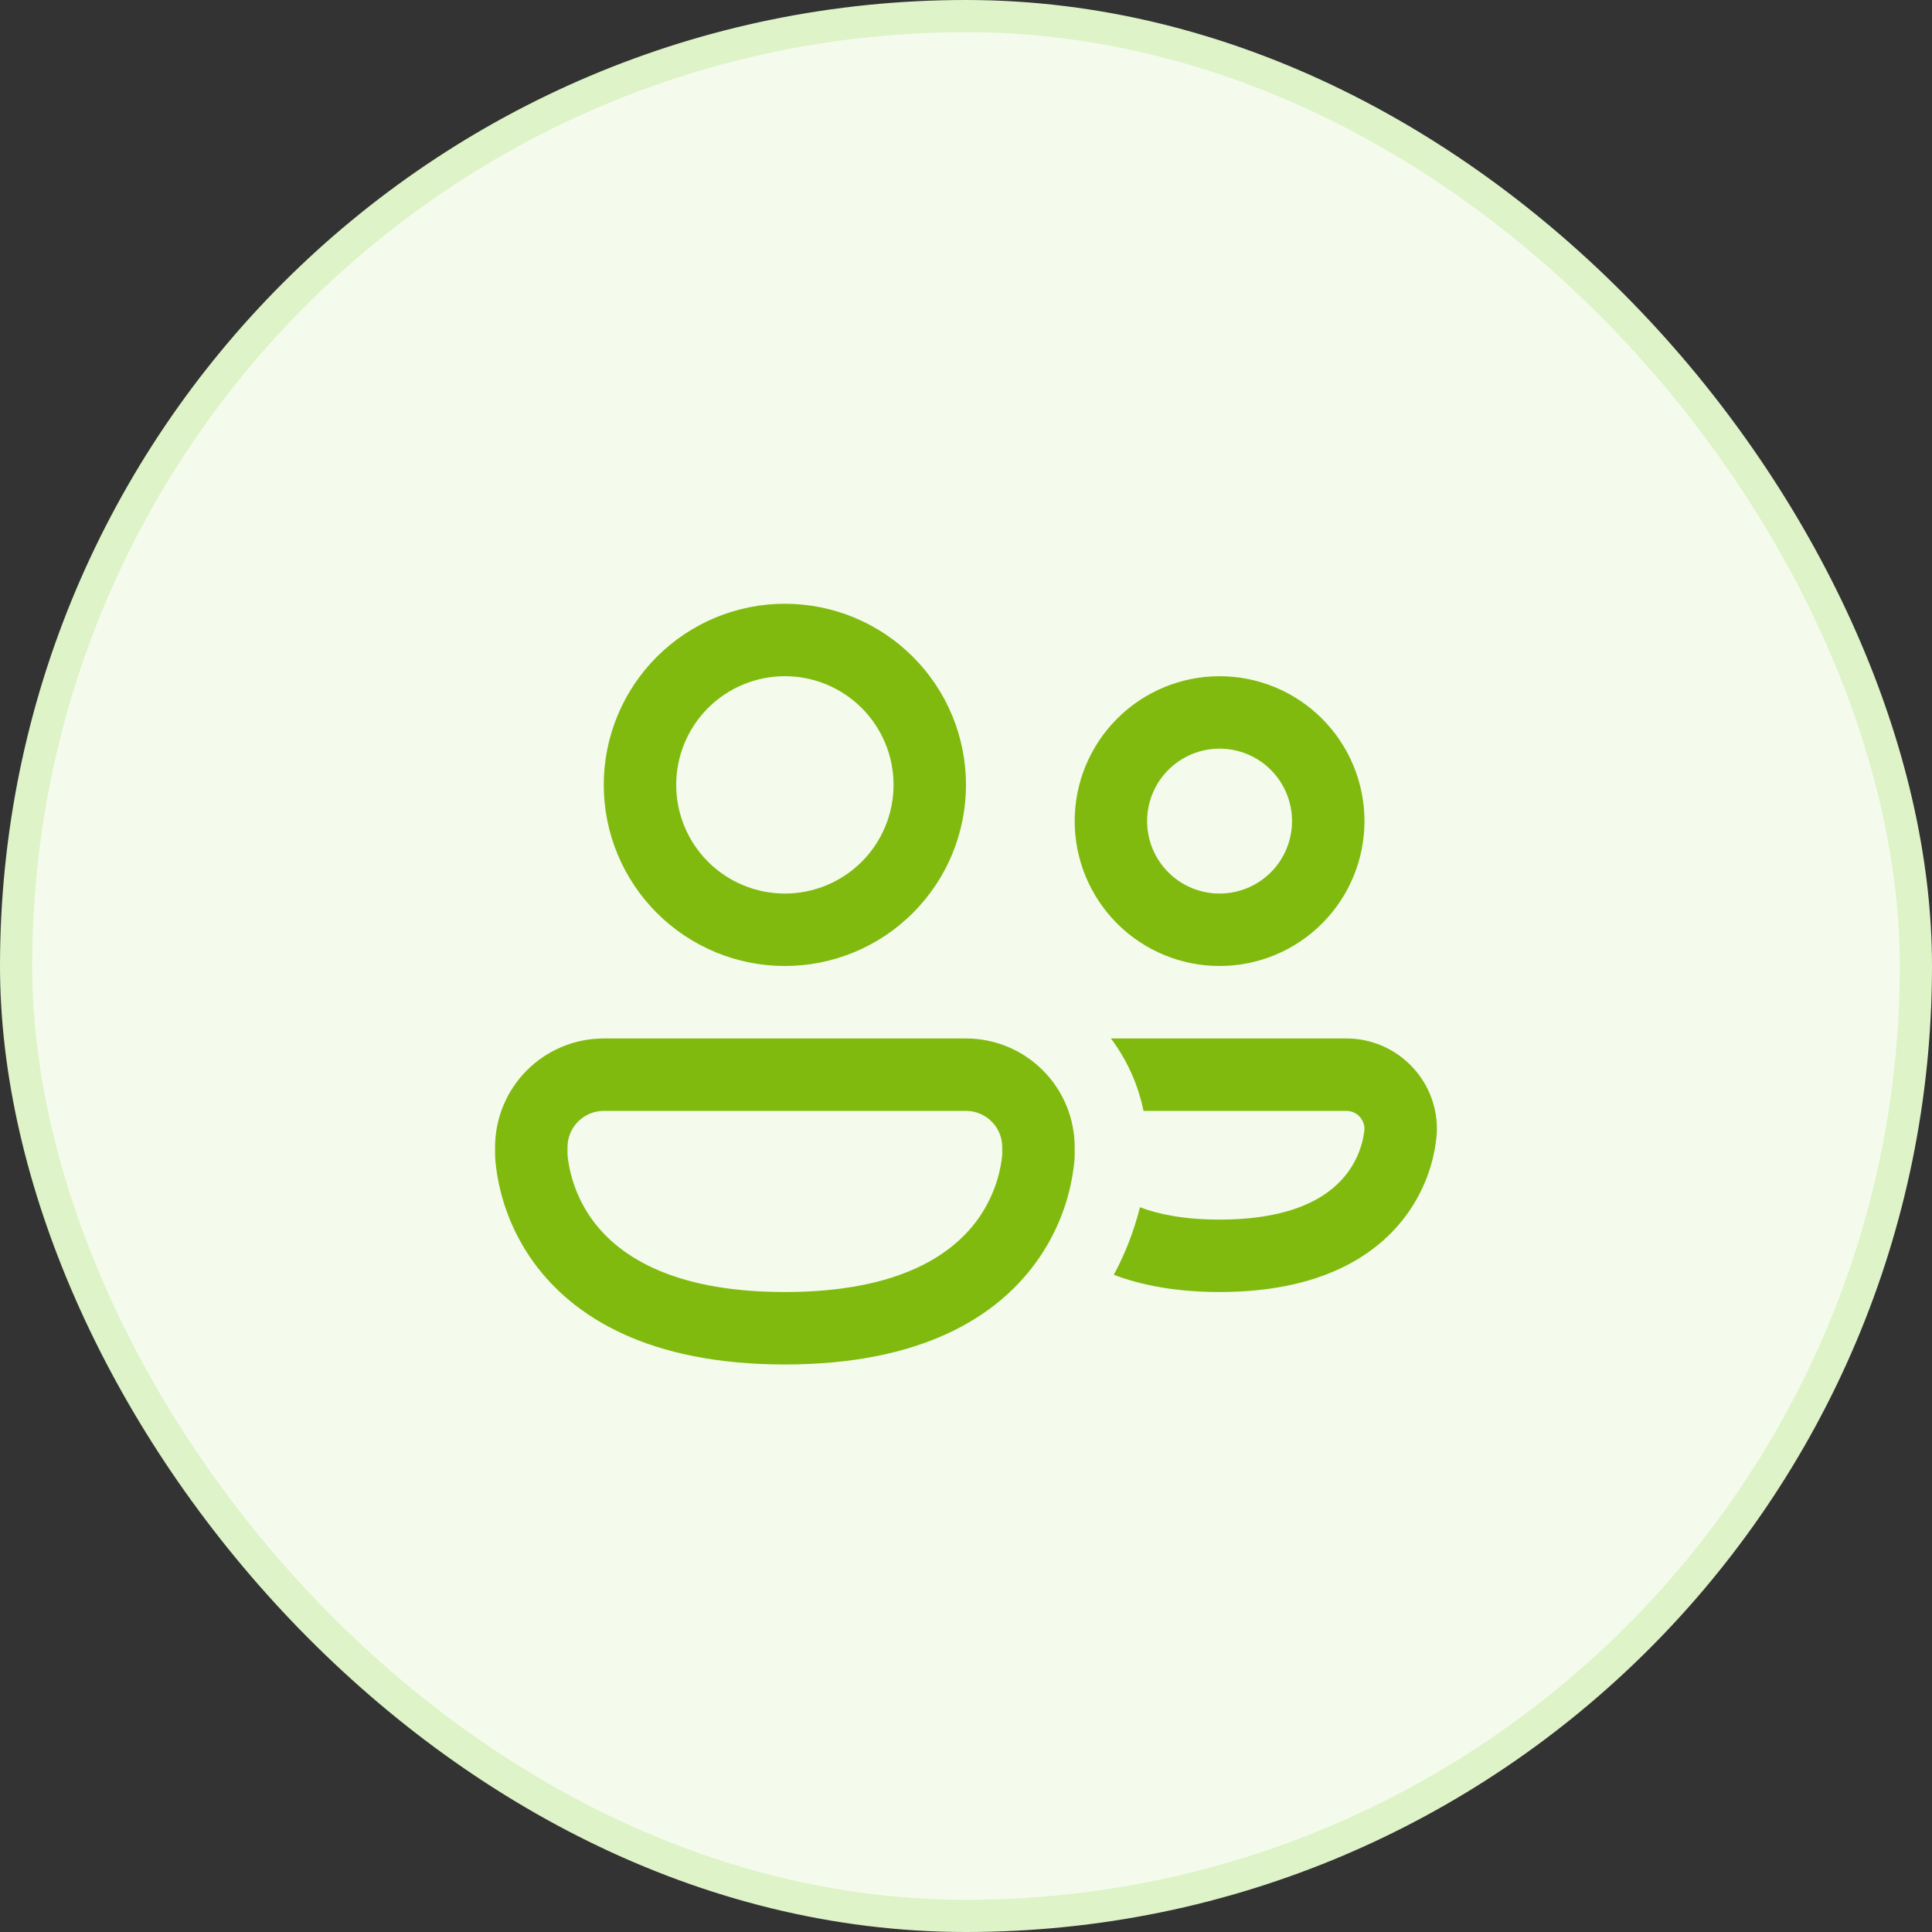 <svg width="60" height="60" viewBox="0 0 60 60" fill="none" xmlns="http://www.w3.org/2000/svg">
<rect x="0" y="0" width="60" height="60" fill="#333333" stroke="none"/>
<rect x="0.5" y="0.5" width="59" height="59" rx="29.5" fill="#F4FBED"/>
<rect x="0.5" y="0.5" width="59" height="59" rx="29.5" stroke="#DEF3C7"/>
<path d="M21 24.375C21 23.932 21.087 23.493 21.257 23.083C21.427 22.674 21.675 22.302 21.988 21.988C22.302 21.675 22.674 21.427 23.083 21.257C23.493 21.087 23.932 21 24.375 21C24.818 21 25.257 21.087 25.667 21.257C26.076 21.427 26.448 21.675 26.762 21.988C27.075 22.302 27.323 22.674 27.493 23.083C27.663 23.493 27.75 23.932 27.75 24.375C27.75 25.27 27.394 26.129 26.762 26.762C26.129 27.394 25.27 27.75 24.375 27.75C23.48 27.75 22.621 27.394 21.988 26.762C21.356 26.129 21 25.27 21 24.375ZM24.375 18.75C22.883 18.75 21.452 19.343 20.398 20.398C19.343 21.452 18.75 22.883 18.75 24.375C18.75 25.867 19.343 27.298 20.398 28.352C21.452 29.407 22.883 30 24.375 30C25.867 30 27.298 29.407 28.352 28.352C29.407 27.298 30 25.867 30 24.375C30 22.883 29.407 21.452 28.352 20.398C27.298 19.343 25.867 18.75 24.375 18.75ZM35.625 25.5C35.625 24.903 35.862 24.331 36.284 23.909C36.706 23.487 37.278 23.25 37.875 23.25C38.472 23.25 39.044 23.487 39.466 23.909C39.888 24.331 40.125 24.903 40.125 25.5C40.125 26.097 39.888 26.669 39.466 27.091C39.044 27.513 38.472 27.75 37.875 27.75C37.278 27.75 36.706 27.513 36.284 27.091C35.862 26.669 35.625 26.097 35.625 25.5ZM37.875 21C36.681 21 35.537 21.474 34.693 22.318C33.849 23.162 33.375 24.306 33.375 25.5C33.375 26.694 33.849 27.838 34.693 28.682C35.537 29.526 36.681 30 37.875 30C39.069 30 40.213 29.526 41.057 28.682C41.901 27.838 42.375 26.694 42.375 25.5C42.375 24.306 41.901 23.162 41.057 22.318C40.213 21.474 39.069 21 37.875 21ZM15.375 35.625C15.375 34.73 15.731 33.871 16.363 33.239C16.996 32.606 17.855 32.25 18.75 32.25H30C30.895 32.25 31.754 32.606 32.386 33.239C33.019 33.871 33.375 34.73 33.375 35.625V35.877C33.375 35.98 33.367 36.083 33.352 36.185C33.225 37.276 32.819 38.316 32.173 39.205C30.943 40.904 28.603 42.375 24.375 42.375C20.147 42.375 17.809 40.904 16.574 39.205C15.93 38.316 15.525 37.276 15.398 36.185C15.386 36.083 15.379 35.98 15.375 35.877V35.625ZM17.625 35.828V35.843L17.634 35.953C17.721 36.65 17.983 37.313 18.395 37.882C19.128 38.89 20.726 40.125 24.375 40.125C28.024 40.125 29.622 38.89 30.355 37.882C30.767 37.313 31.029 36.65 31.116 35.953L31.125 35.841V35.625C31.125 35.327 31.006 35.041 30.796 34.83C30.584 34.618 30.298 34.5 30 34.5H18.75C18.452 34.5 18.166 34.618 17.954 34.83C17.744 35.041 17.625 35.327 17.625 35.625V35.828ZM37.875 40.125C36.552 40.125 35.468 39.922 34.59 39.59C34.947 38.927 35.22 38.223 35.402 37.492C36.005 37.72 36.806 37.875 37.875 37.875C40.393 37.875 41.425 37.016 41.88 36.377C42.148 36.005 42.316 35.571 42.37 35.117L42.375 35.053C42.373 34.906 42.312 34.765 42.207 34.662C42.102 34.558 41.96 34.5 41.812 34.5H35.513C35.346 33.684 35 32.916 34.5 32.25H41.812C43.365 32.25 44.625 33.51 44.625 35.062V35.101C44.623 35.183 44.617 35.265 44.607 35.346C44.514 36.19 44.206 36.996 43.712 37.686C42.762 39.016 40.982 40.125 37.875 40.125Z" fill="#81BA0F"/>
</svg>
